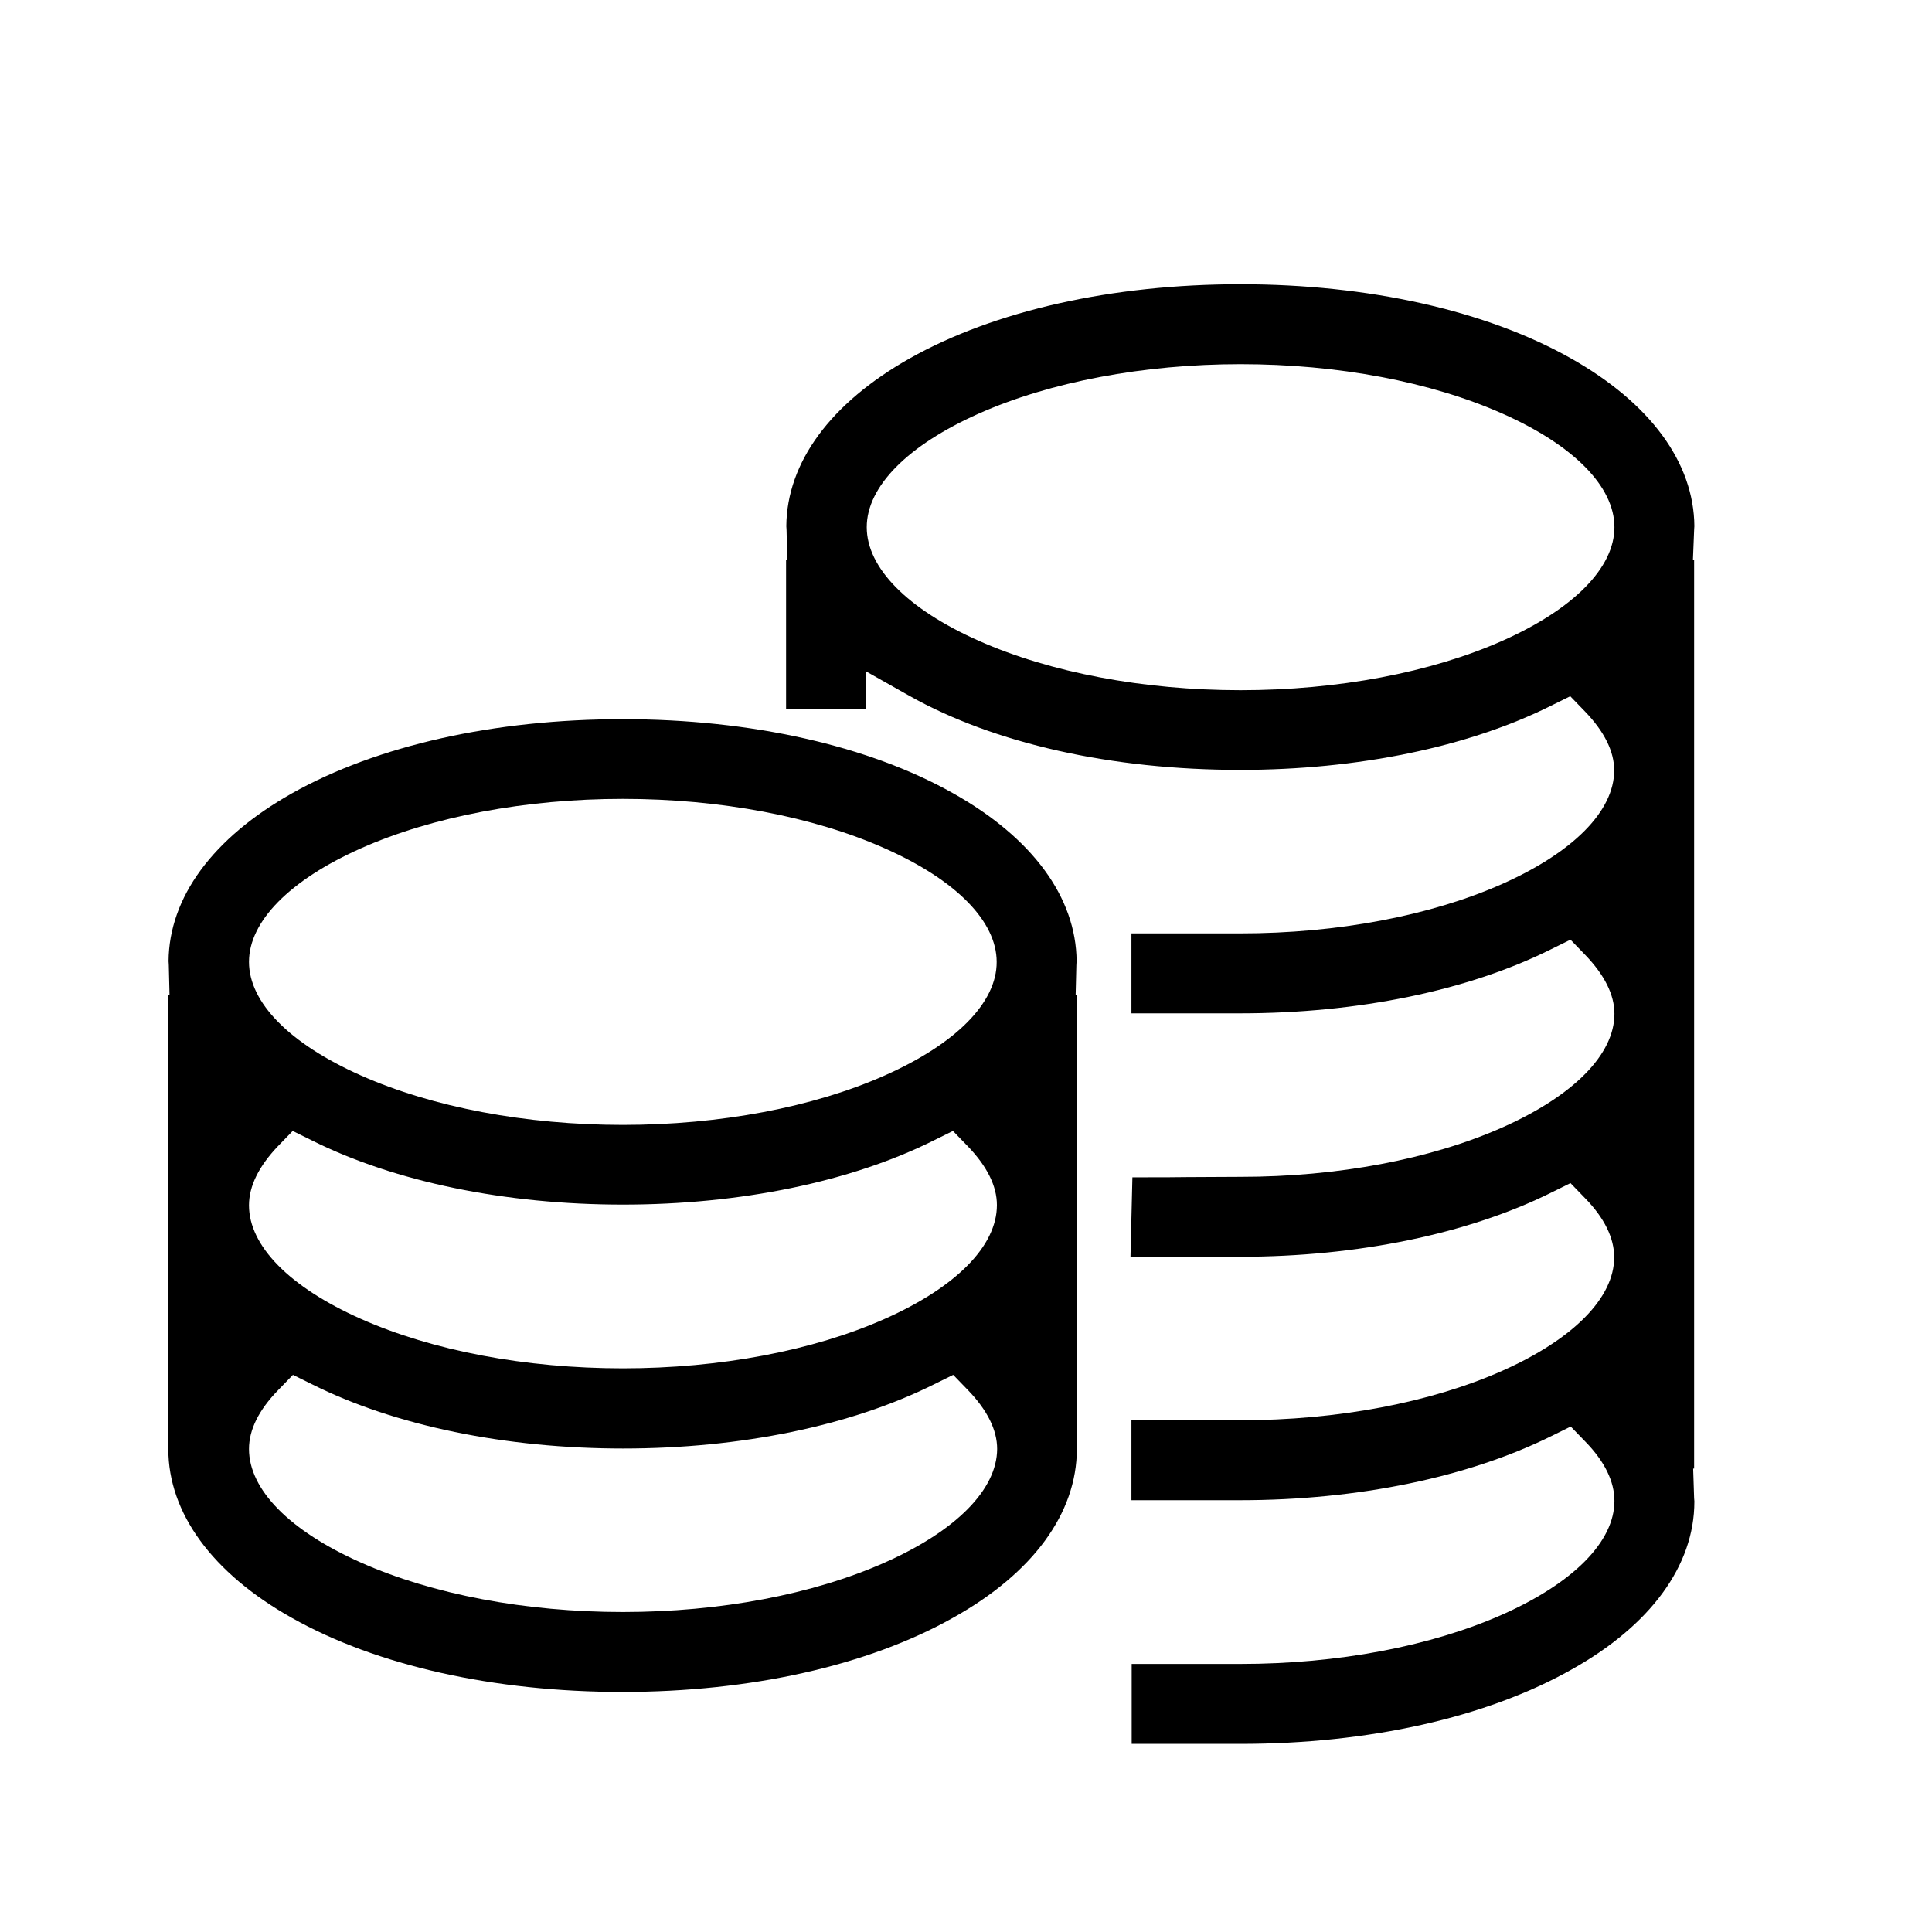 <?xml version="1.0" encoding="utf-8"?>
<!-- Generator: Adobe Illustrator 25.4.1, SVG Export Plug-In . SVG Version: 6.00 Build 0)  -->
<svg version="1.1" id="Layer_1" xmlns="http://www.w3.org/2000/svg" xmlns:xlink="http://www.w3.org/1999/xlink" x="0px" y="0px"
	 viewBox="0 0 800 800" style="enable-background:new 0 0 800 800;" xml:space="preserve">
<style type="text/css">
	.st0{fill:none;}
</style>
<g>
	<path class="st0" d="M543.6,142.9c-85.9,0-142.9,33.4-142.9,55.5c0,22.1,57,55.5,142.9,55.5s142.9-33.4,142.9-55.5
		C686.5,176.2,629.5,142.9,543.6,142.9z"/>
	<path class="st0" d="M257.9,342.9c-85.9,0-142.9,33.4-142.9,55.5c0,22.1,57,55.5,142.9,55.5c85.9,0,142.9-33.4,142.9-55.5
		C400.8,376.2,343.8,342.9,257.9,342.9z"/>
	<path class="st0" d="M257.9,554.6c85.9,0,142.9-33.4,142.9-55.5c0-4.9-3.3-10.5-8.7-16.1c-35,17.4-81.5,27.8-134.1,27.8
		c-52.7,0-99.2-10.4-134.2-27.9c-5.4,5.6-8.7,11.2-8.7,16.1l0,0C115.1,521.2,172,554.6,257.9,554.6z"/>
	<path class="st0" d="M400.8,600c0-4.9-3.2-10.5-8.7-16.1c-35,17.4-81.5,27.9-134.2,27.9c-52.7,0-99.2-10.4-134.2-27.9
		c-5.4,5.6-8.7,11.2-8.7,16.1c0,22.1,57,55.5,142.9,55.5v0C343.8,655.5,400.8,622.1,400.8,600z"/>
	<path d="M701.6,621.8c0-0.1,0-0.2,0-0.2c0-0.4-0.1-0.8-0.1-1.2l-0.4-12.3h0.4V232H701l0.5-12.5c0-0.7,0.1-1.2,0.1-1.6
		c-0.2-26.4-18.3-51-51.1-69.5c-35.1-19.8-83.8-30.7-136.9-30.7s-101.7,10.9-136.9,30.7c-32.8,18.5-50.9,43.1-51.1,69.5
		c0,0.4,0.1,1,0.1,1.7l0.3,12.3h-0.5v61.7h33.1v-15.6l17.9,10.1c35.2,19.8,83.8,30.7,137,30.7c48.6,0,94.4-9.4,128.8-26.6l7.9-3.9
		l6.1,6.3c8,8.3,12.1,16.5,12.1,24.4c0,16.8-16.9,33.9-46.3,47c-29.7,13.2-68.3,20.5-108.5,20.5h-45.1v33.1h45.1
		c48.7,0,94.4-9.4,128.8-26.6l7.9-3.9l6.1,6.3c8,8.3,12.1,16.5,12.1,24.4c0,16.8-16.9,33.9-46.3,47c-29.7,13.2-68.2,20.5-108.5,20.5
		l-20.2,0.1l-0.9,0c-6.3,0.1-12.2,0.1-18.2,0.1c-1.9,0-3.7,0-5.5,0l-0.8,33.1c2.2,0,4.5,0,6.8,0c5.4,0,11.3,0,18.8-0.1l19.8-0.1l0,0
		h0c48.7,0,94.5-9.5,128.9-26.6l7.9-3.9l6.1,6.3c8,8.2,12,16.5,12,24.4c0,16.8-16.9,33.9-46.3,47c-29.7,13.2-68.3,20.5-108.5,20.5
		h-45.1v33.1h45.1c48.7,0,94.4-9.5,128.9-26.6l7.9-3.9l6.1,6.3c8,8.2,12,16.5,12,24.5c0,16.8-16.9,33.9-46.3,47
		c-29.7,13.2-68.3,20.5-108.5,20.5h-45.1v33.1h45.1c53.1,0,101.7-10.9,136.9-30.7C683.4,673.1,701.6,648.3,701.6,621.8z
		 M622.2,265.3c-29.7,13.2-68.3,20.5-108.5,20.5s-78.8-7.3-108.5-20.5c-29.5-13.1-46.3-30.2-46.3-47c0-16.8,16.9-33.9,46.3-47
		c29.7-13.2,68.3-20.5,108.5-20.5c40.3,0,78.8,7.3,108.5,20.5c29.5,13.1,46.3,30.2,46.3,47C668.5,235.1,651.6,252.2,622.2,265.3z"/>
	<path d="M445.9,600V412h-0.5l0.3-12.3c0-0.7,0.1-1.3,0.1-1.7c-0.2-26.4-18.3-51.1-51.1-69.5c-35.1-19.8-83.8-30.7-136.9-30.7
		c-53.1,0-101.7,10.9-136.9,30.7c-32.8,18.5-50.9,43.1-51.1,69.5c0,0.4,0.1,1,0.1,1.7l0.3,12.3h-0.5v188c0,26.5,18.2,51.4,51.1,69.9
		c35.1,19.8,83.8,30.7,136.9,30.7s101.7-10.9,136.9-30.7C427.8,651.4,445.9,626.5,445.9,600z M366.4,647
		c-29.7,13.2-68.2,20.5-108.5,20.5v0c-40.3,0-78.8-7.3-108.5-20.5c-29.5-13.1-46.3-30.2-46.3-47c0-8,4.1-16.2,12.1-24.4l6.1-6.3
		l7.9,3.9c34.4,17.2,80.2,26.6,128.8,26.6c48.7,0,94.4-9.4,128.8-26.6l7.9-3.9l6.1,6.3c8,8.3,12.1,16.5,12.1,24.4
		C412.8,616.8,395.9,633.9,366.4,647z M366.4,546.1c-29.7,13.2-68.3,20.5-108.5,20.5c-40.3,0-78.8-7.3-108.5-20.5
		c-29.5-13.1-46.3-30.2-46.3-47l0,0c0-8,4.1-16.2,12-24.5l6.1-6.3l7.9,3.9c34.4,17.2,80.2,26.6,128.8,26.6
		c48.6,0,94.4-9.4,128.8-26.6l7.9-3.9l6.1,6.3c8,8.3,12.1,16.5,12.1,24.4C412.8,515.9,395.9,533,366.4,546.1z M366.4,445.3
		c-29.7,13.2-68.3,20.5-108.5,20.5s-78.8-7.3-108.5-20.5c-29.5-13.1-46.3-30.2-46.3-47c0-16.8,16.9-33.9,46.3-47
		c29.7-13.2,68.3-20.5,108.5-20.5c40.3,0,78.8,7.3,108.5,20.5c29.5,13.1,46.3,30.2,46.3,47C412.8,415.1,395.9,432.2,366.4,445.3z"/>
</g>
</svg>
